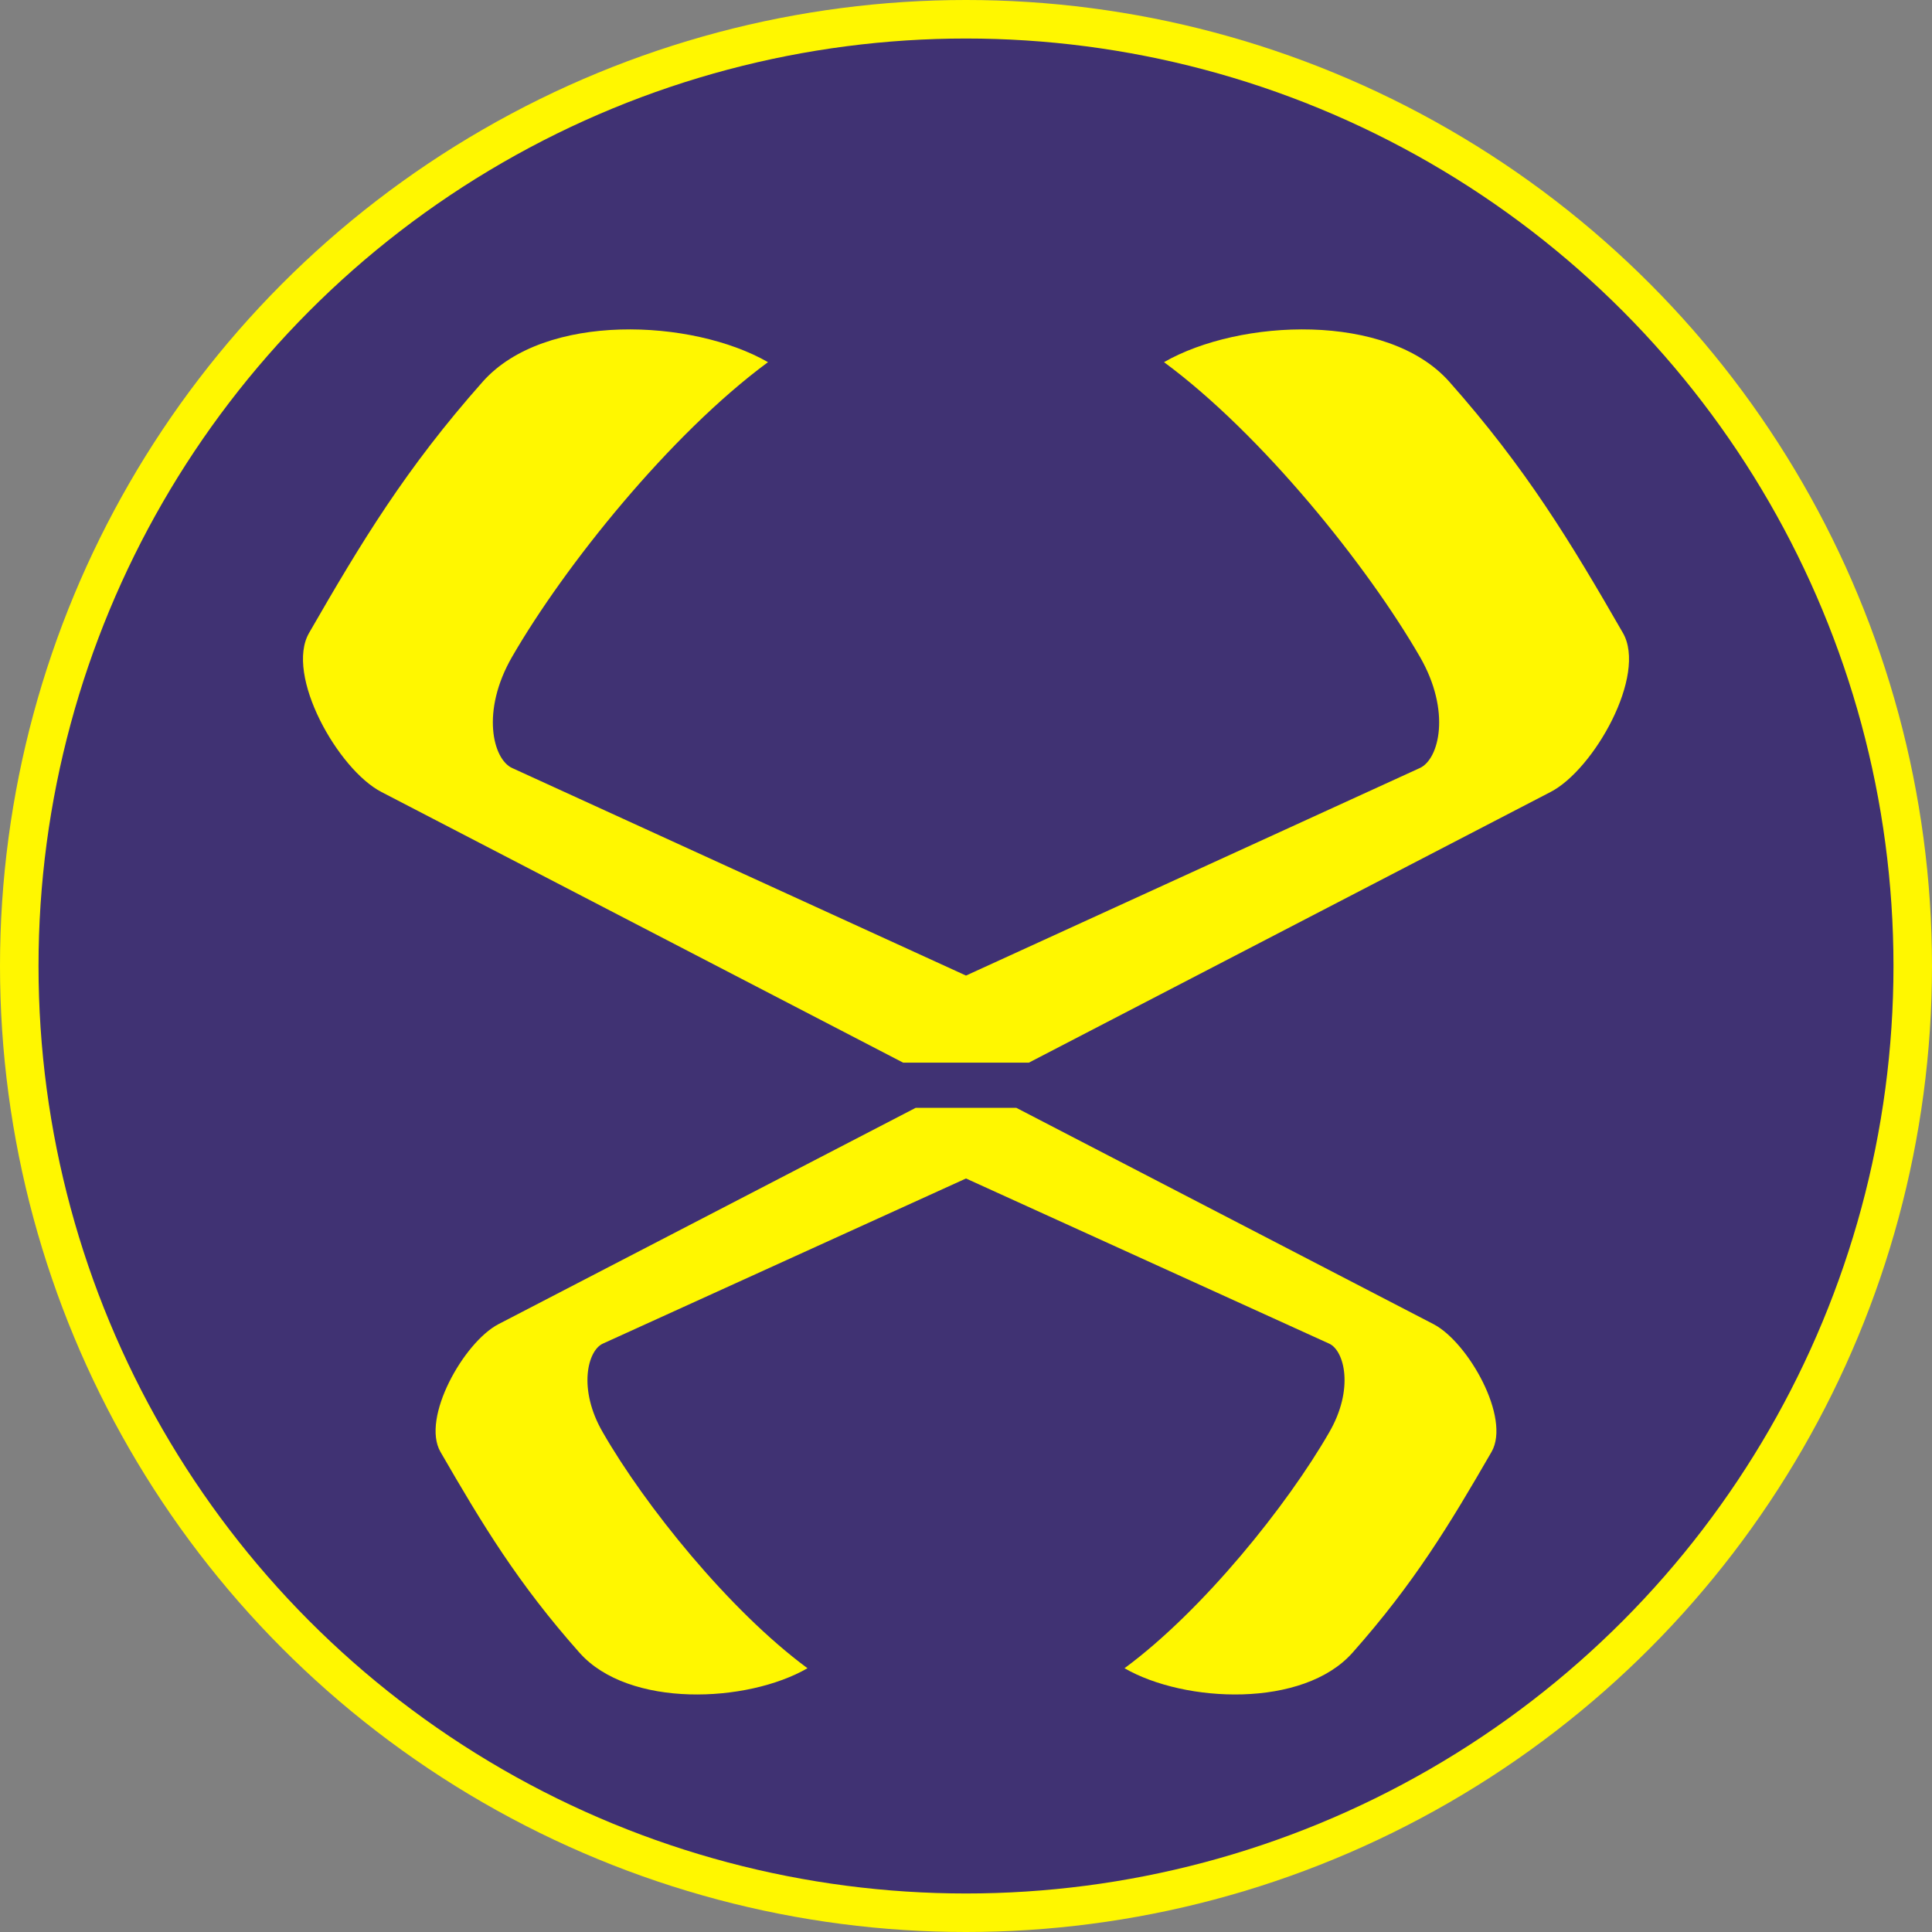 <?xml version="1.0" encoding="UTF-8" standalone="no"?>
<!-- Creator: CorelDRAW X7 -->

<svg
   xmlns:dc="http://purl.org/dc/elements/1.1/"
   xmlns:cc="http://creativecommons.org/ns#"
   xmlns:rdf="http://www.w3.org/1999/02/22-rdf-syntax-ns#"
   xmlns:svg="http://www.w3.org/2000/svg"
   xmlns="http://www.w3.org/2000/svg"
   xmlns:sodipodi="http://sodipodi.sourceforge.net/DTD/sodipodi-0.dtd"
   xmlns:inkscape="http://www.inkscape.org/namespaces/inkscape"
   xml:space="preserve"
   width="7.874in"
   height="7.874in"
   version="1.1"
   style="clip-rule:evenodd;fill-rule:evenodd;image-rendering:optimizeQuality;shape-rendering:geometricPrecision;text-rendering:geometricPrecision"
   viewBox="0 0 7874.001 7874.001"
   id="svg13844"
   inkscape:version="0.91 r13725"
   sodipodi:docname="image_6027.svg"><rect x="0" y="0" width="7874.001" height="7874.001" fill="#808080" stroke="none"/><sodipodi:namedview
     pagecolor="#ffffff"
     bordercolor="#666666"
     borderopacity="1"
     objecttolerance="10"
     gridtolerance="10"
     guidetolerance="10"
     inkscape:pageopacity="0"
     inkscape:pageshadow="2"
     inkscape:window-width="640"
     inkscape:window-height="480"
     id="namedview13858"
     showgrid="false"
     inkscape:zoom="0.23838384"
     inkscape:cx="736.83001"
     inkscape:cy="849.33005"
     inkscape:window-x="0"
     inkscape:window-y="0"
     inkscape:window-maximized="0"
     inkscape:current-layer="svg13844" /><defs
     id="defs13846"><style
       type="text/css"
       id="style13848"><![CDATA[
    .fil1 {fill:#403273}
    .fil0 {fill:#FFF700}
   ]]></style></defs><g
     id="Layer_x0020_1"
     transform="translate(3937,-7063)"><circle
       class="fil0"
       cy="11000"
       r="3937"
       id="circle13852"
       cx="0"
       style="fill:#fff700" /><circle
       class="fil1"
       cy="11000"
       r="3780"
       id="circle13854"
       cx="0"
       style="fill:#403273" /><path
       class="fil0"
       d="m 0,11039 1850,-846 c 78,-36 128,-231 0,-453 -213,-369 -643,-906 -1043,-1201 308,-177 910,-204 1162,79 314,354 495,654 708,1024 100,172 -118,558 -295,649 l -2126,1103 -512,0 -2126,-1103 c -177,-91 -395,-477 -295,-649 213,-370 394,-670 708,-1024 252,-283 854,-256 1162,-79 -400,295 -830,832 -1043,1201 -128,222 -78,417 0,453 L 0,11039 Z m 0,827 -1480,673 c -62,28 -103,185 0,362 170,296 514,725 834,961 -246,142 -728,163 -929,-63 -252,-284 -396,-523 -567,-819 -79,-138 95,-446 236,-520 l 1701,-882 410,0 1701,882 c 141,74 315,382 236,520 -171,296 -315,535 -567,819 -201,226 -683,205 -929,63 320,-236 664,-665 834,-961 103,-177 62,-334 0,-362 L 0,11866 Z"
       id="path13856"
       inkscape:connector-curvature="0"
       style="fill:#fff700" /></g></svg>
